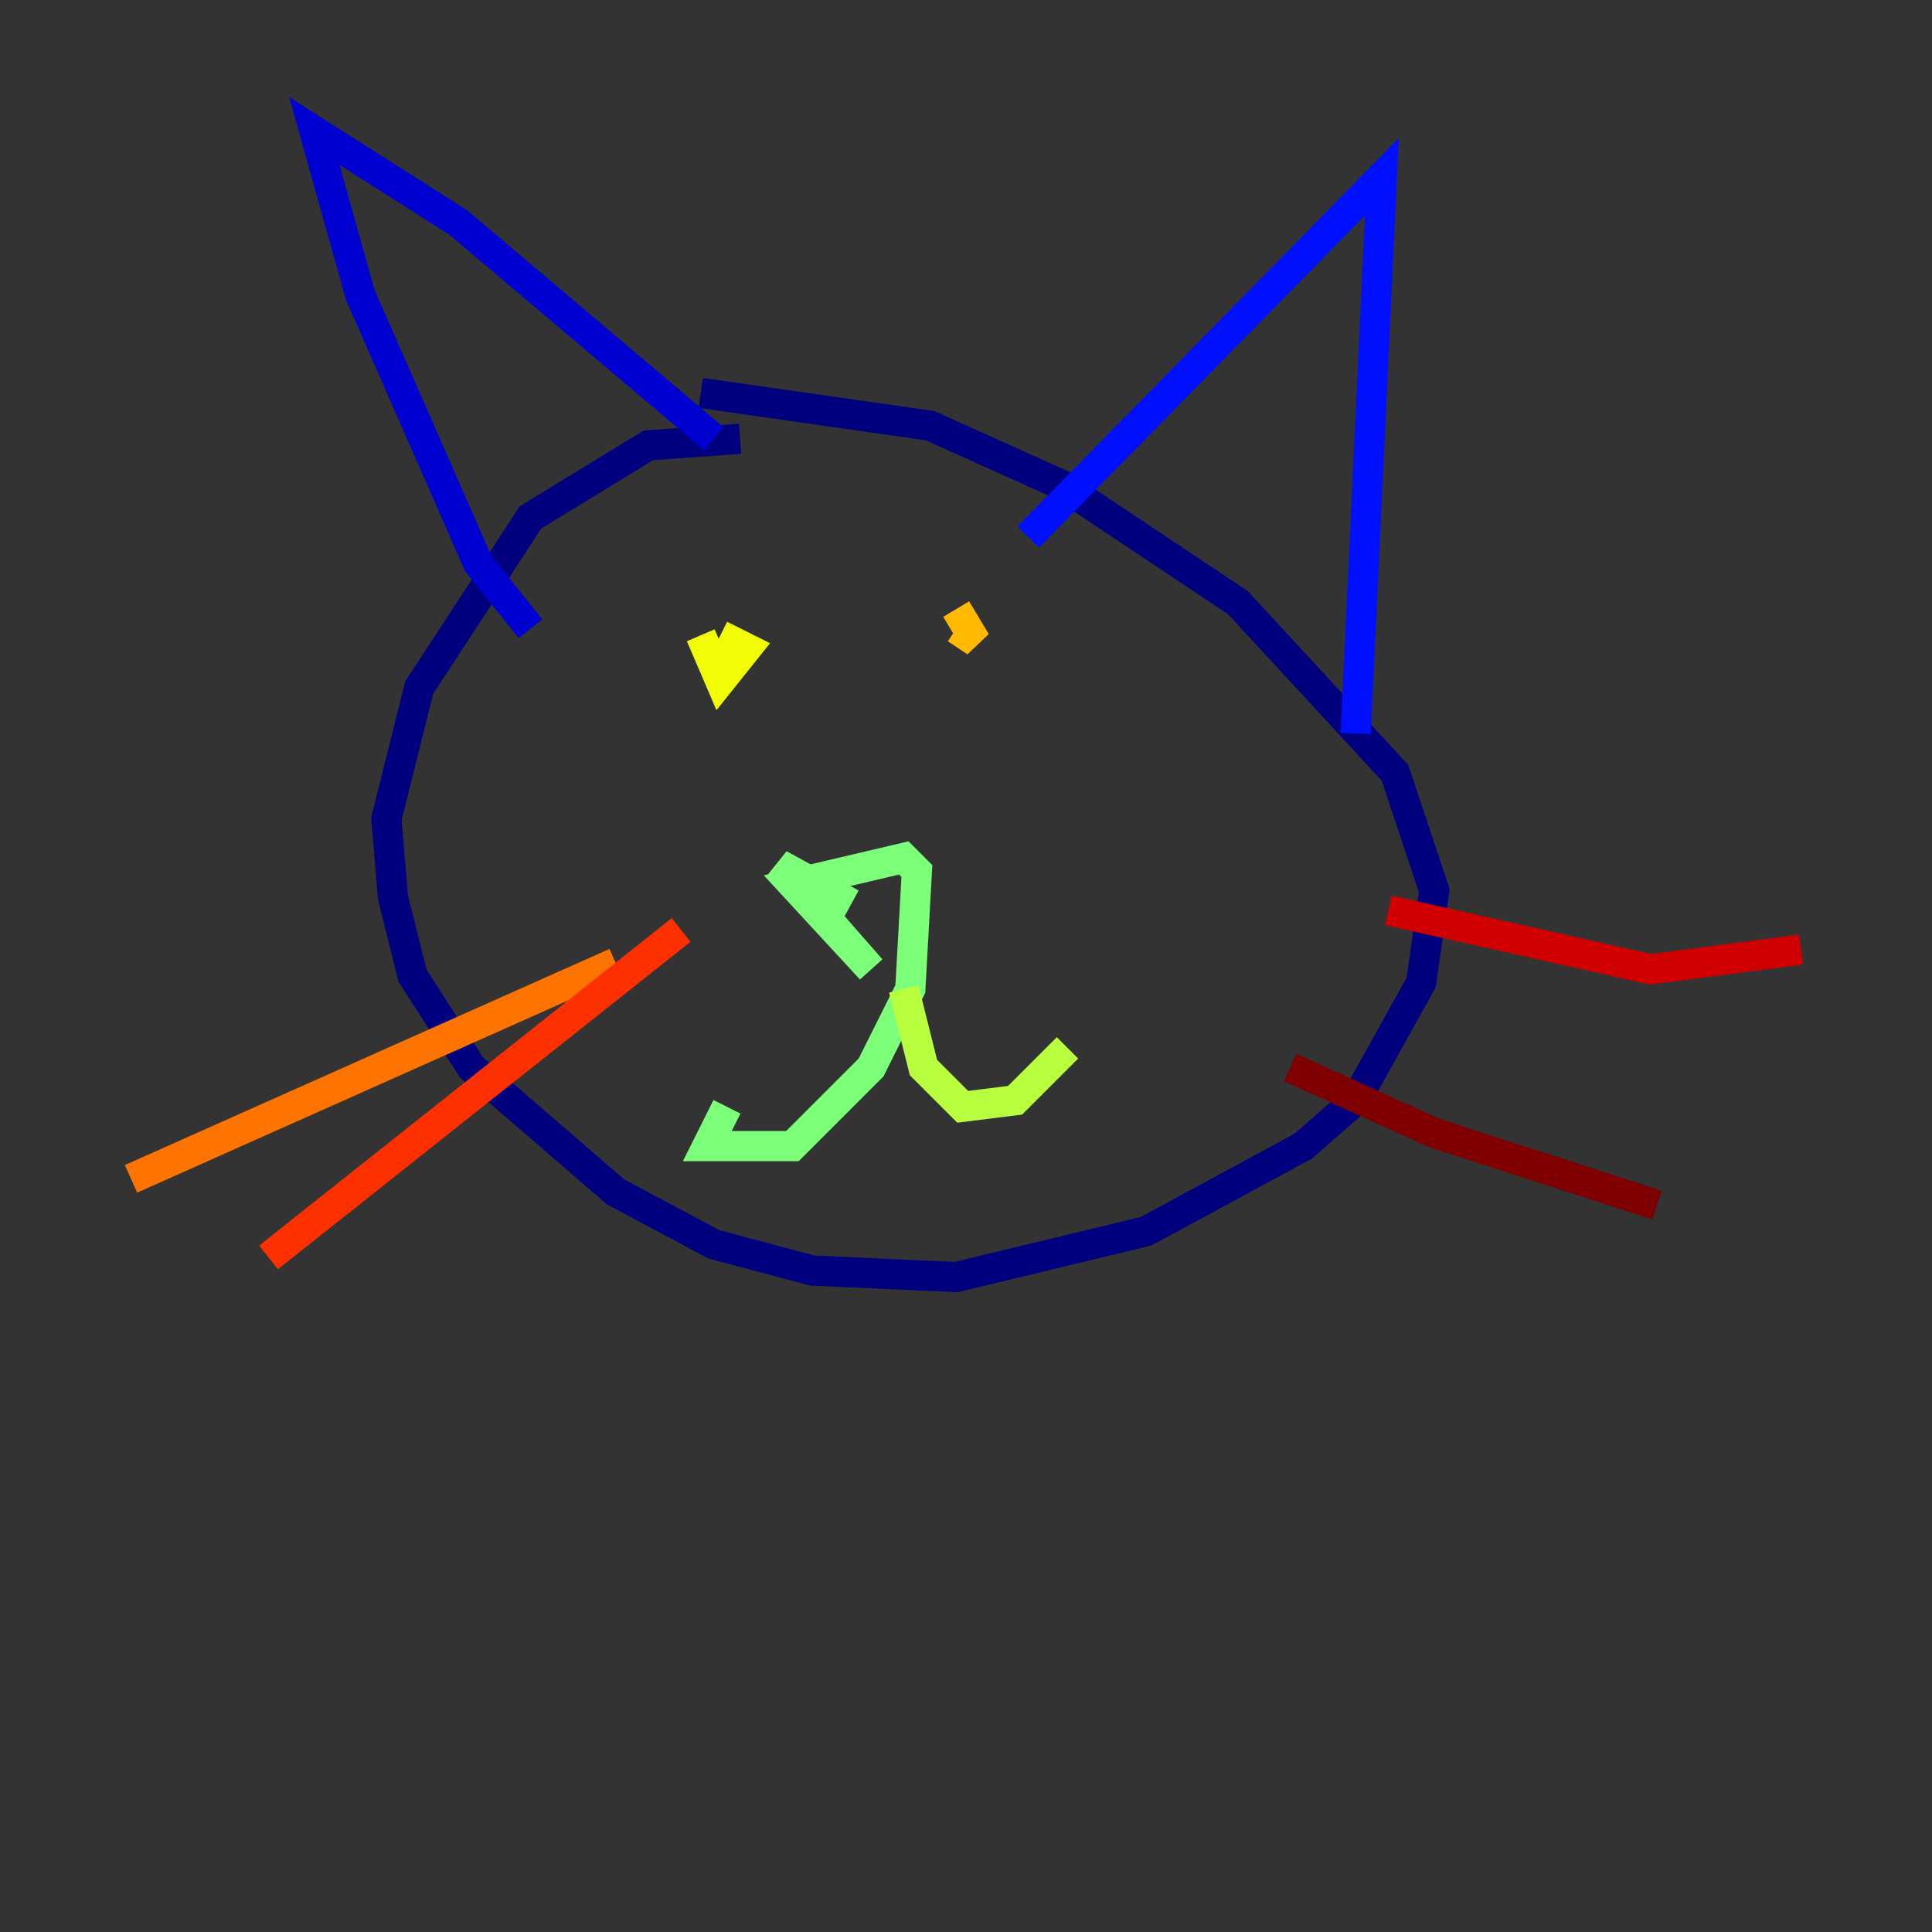 <?xml version="1.0" encoding="utf-8" ?>
<svg baseProfile="tiny" height="128" version="1.2" viewBox="0,0,128,128" width="128" xmlns="http://www.w3.org/2000/svg" xmlns:ev="http://www.w3.org/2001/xml-events" xmlns:xlink="http://www.w3.org/1999/xlink"><rect x="0" y="0" width="128" height="128" fill="#333333" stroke="none"/><defs /><polyline fill="none" points="49.031,29.071 42.956,29.505 35.146,34.278 27.77,45.559 25.6,54.237 26.034,59.444 27.336,64.651 31.241,70.725 40.786,78.969 47.295,82.441 53.803,84.176 63.349,84.61 75.932,81.573 86.346,75.932 89.817,72.895 94.156,65.085 95.024,59.01 92.42,51.2 82.007,39.919 70.291,32.108 61.614,28.203 46.427,26.034" stroke="#00007f" stroke-width="2" /><polyline fill="none" points="35.146,41.654 31.675,37.315 23.864,19.525 20.827,8.678 30.373,14.752 47.295,29.071" stroke="#0000d1" stroke-width="2" /><polyline fill="none" points="68.122,35.58 91.552,11.715 89.817,48.597" stroke="#0010ff" stroke-width="2" /><polyline fill="none" points="45.125,46.861 45.125,46.861" stroke="#0058ff" stroke-width="2" /><polyline fill="none" points="61.614,49.031 61.614,49.031" stroke="#00a4ff" stroke-width="2" /><polyline fill="none" points="45.125,48.163 45.125,48.163" stroke="#05ecf1" stroke-width="2" /><polyline fill="none" points="65.519,47.729 65.519,47.729" stroke="#3fffb7" stroke-width="2" /><polyline fill="none" points="56.407,59.878 51.634,57.275 57.709,64.217 52.502,58.576 59.878,56.841 60.746,57.709 60.312,65.519 57.709,70.725 52.502,75.932 46.861,75.932 48.163,73.329" stroke="#7cff79" stroke-width="2" /><polyline fill="none" points="59.878,65.519 61.18,70.725 63.783,73.329 67.254,72.895 70.725,69.424" stroke="#b7ff3f" stroke-width="2" /><polyline fill="none" points="46.427,42.088 47.729,45.125 49.464,42.956 47.729,42.088" stroke="#f1fc05" stroke-width="2" /><polyline fill="none" points="63.349,40.352 64.651,42.522 63.349,41.654" stroke="#ffb900" stroke-width="2" /><polyline fill="none" points="40.786,63.783 8.678,78.102" stroke="#ff7300" stroke-width="2" /><polyline fill="none" points="45.125,61.614 17.79,83.308" stroke="#ff3000" stroke-width="2" /><polyline fill="none" points="91.986,60.312 109.342,64.217 119.322,62.915" stroke="#d10000" stroke-width="2" /><polyline fill="none" points="85.478,70.725 95.024,75.064 109.776,79.837" stroke="#7f0000" stroke-width="2" /></svg>